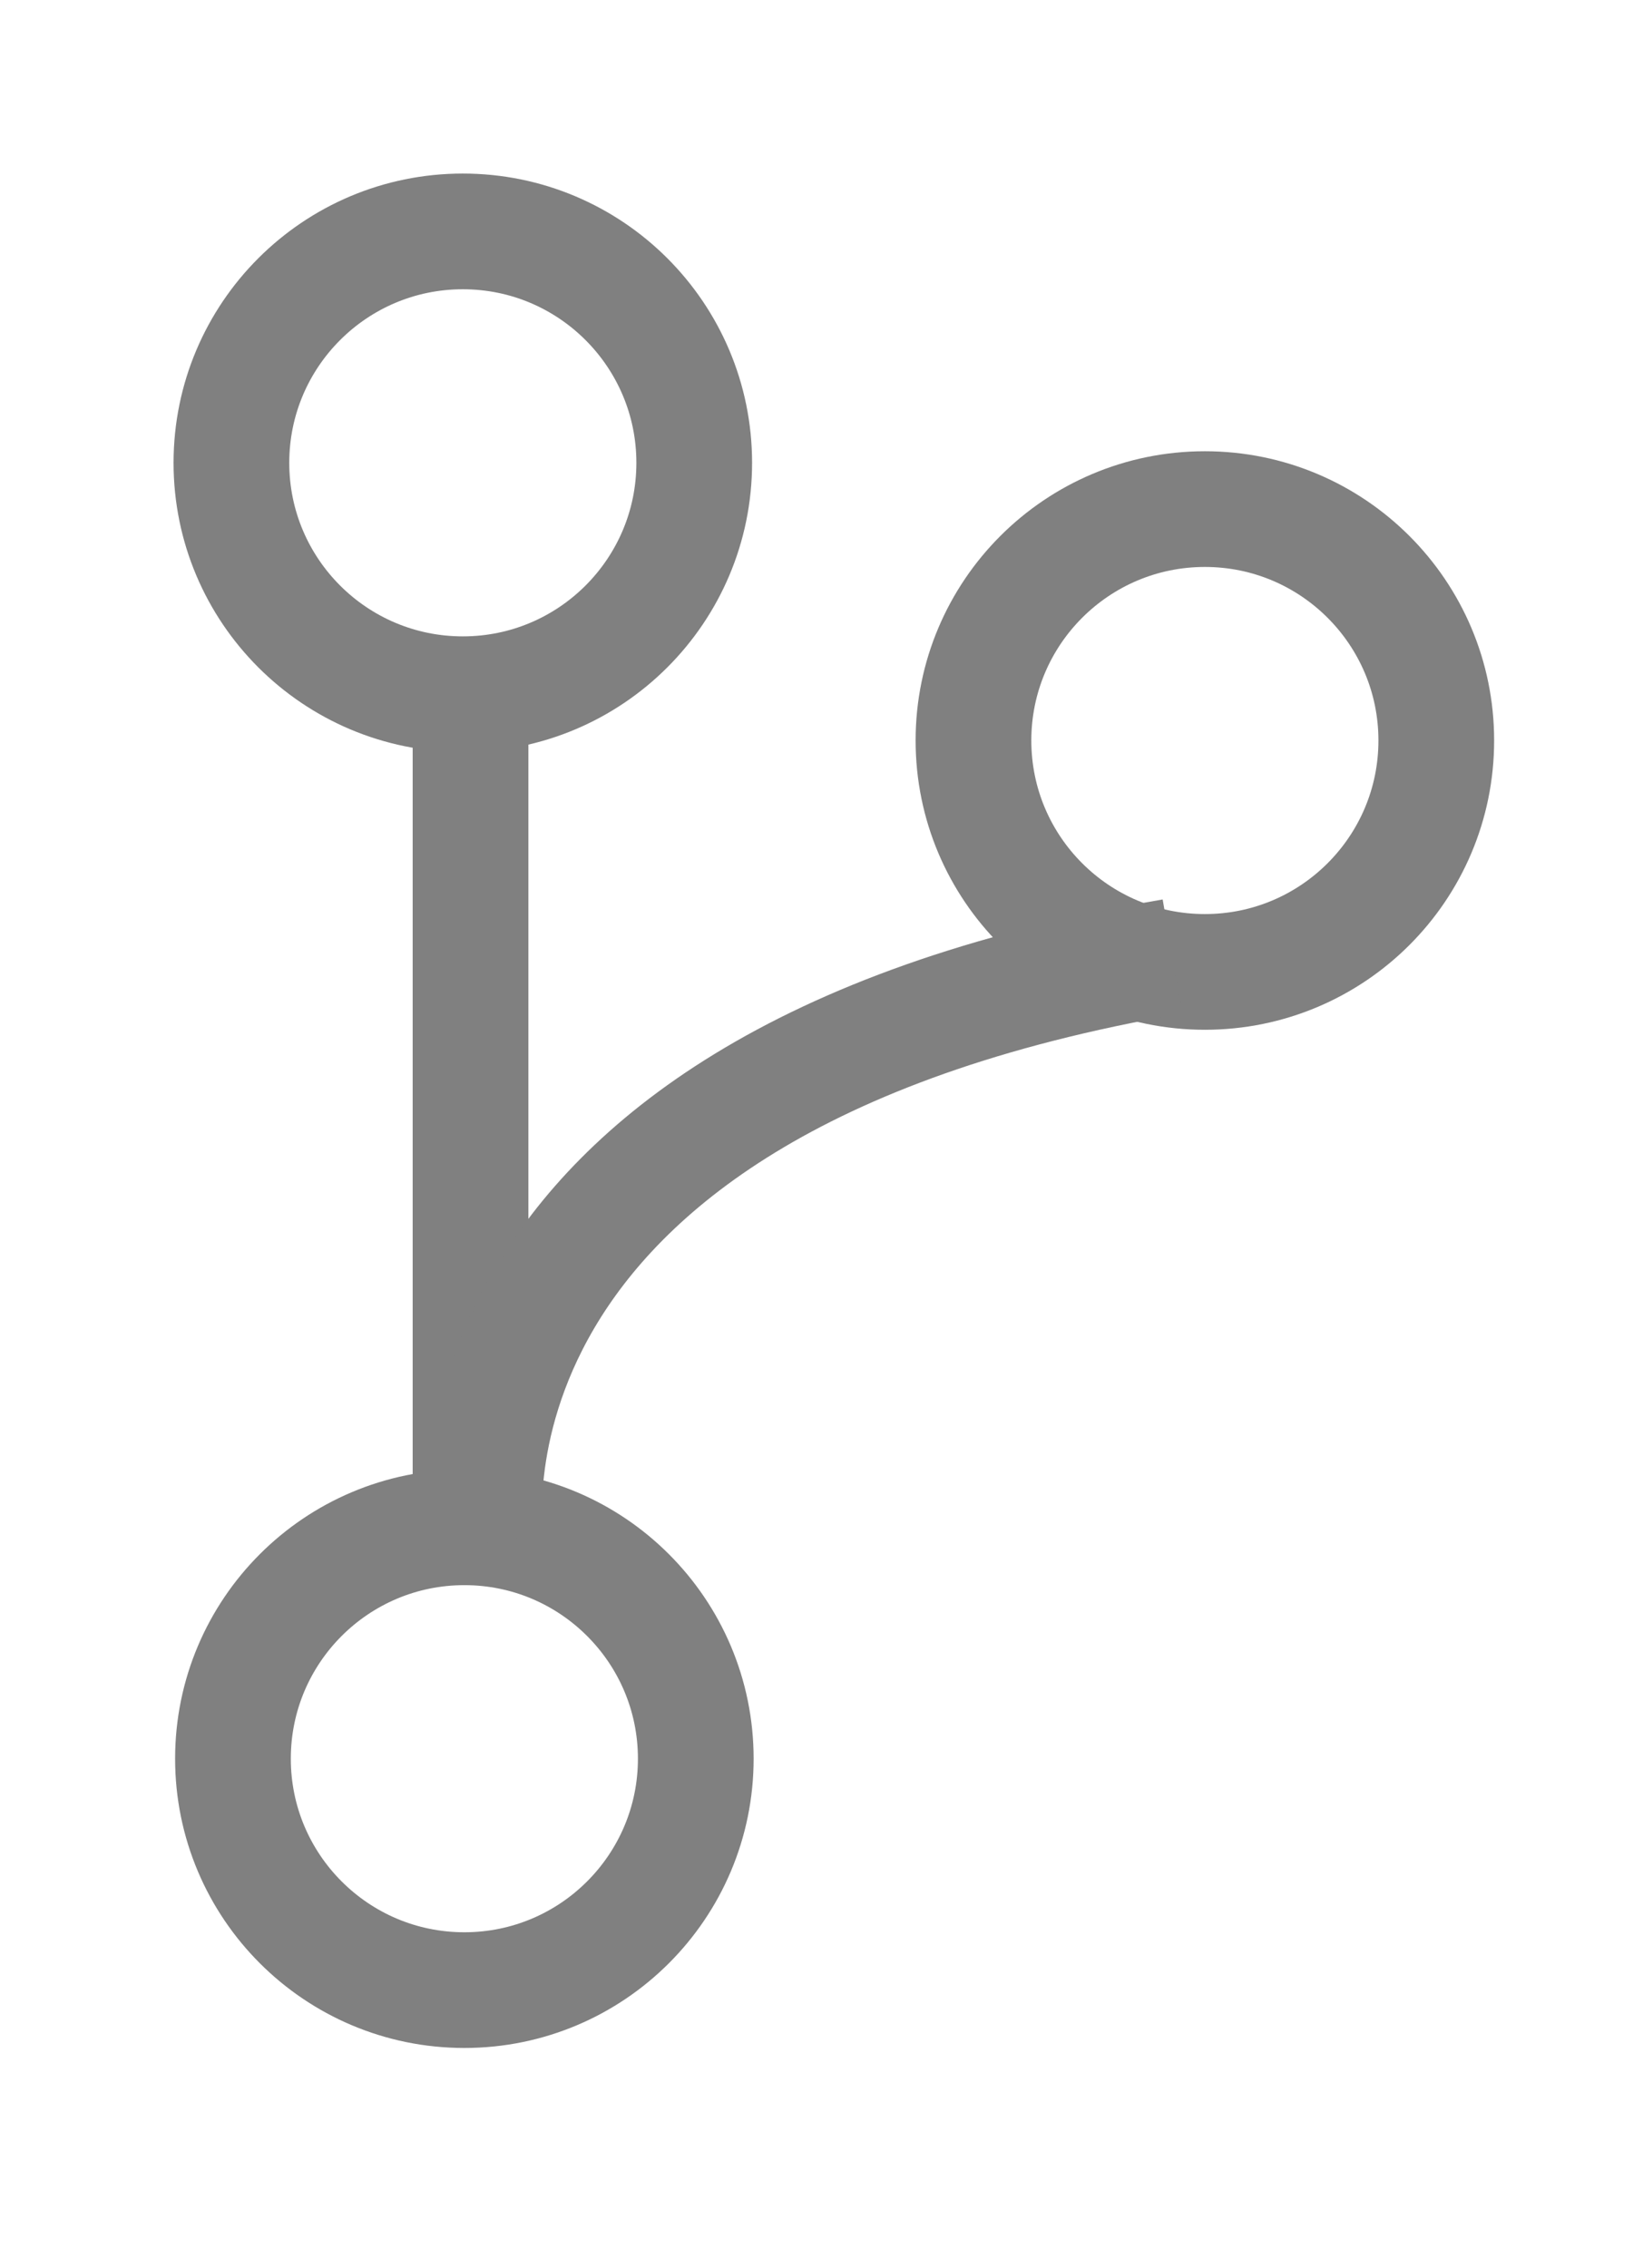 <?xml version="1.0" encoding="utf-8"?>
<svg width="71px" height="98px" viewBox="0 0 71 98" version="1.1" xmlns:xlink="http://www.w3.org/1999/xlink" xmlns="http://www.w3.org/2000/svg">
  <g id="vcs-icon">
    <g id="Group-3" transform="translate(10 10)">
      <path d="M0 10C0 4.477 4.477 0 10 0C15.523 0 20 4.477 20 10C20 15.523 15.523 20 10 20C4.477 20 0 15.523 0 10Z" id="Ellipse" fill="none" fill-rule="evenodd" stroke="#808080" stroke-width="5" />
      <path d="M32.067 22C32.067 16.477 36.544 12 42.067 12C47.59 12 52.067 16.477 52.067 22C52.067 27.523 47.59 32 42.067 32C36.544 32 32.067 27.523 32.067 22Z" id="Ellipse-Copy" fill="none" fill-rule="evenodd" stroke="#808080" stroke-width="5" />
      <path d="M0.067 66C0.067 60.477 4.544 56 10.067 56C15.589 56 20.067 60.477 20.067 66C20.067 71.523 15.589 76 10.067 76C4.544 76 0.067 71.523 0.067 66Z" id="Ellipse-Copy-2" fill="none" fill-rule="evenodd" stroke="#808080" stroke-width="5" />
      <path d="M10.333 20L10.333 57.333" id="New-shape" fill="none" fill-rule="evenodd" stroke="#808080" stroke-width="5" />
      <path d="M11 56.667C11 56.667 7.864 36.975 40.667 31.333" id="New-shape-2" fill="none" fill-rule="evenodd" stroke="#808080" stroke-width="5" />
    </g>
  </g>
</svg>